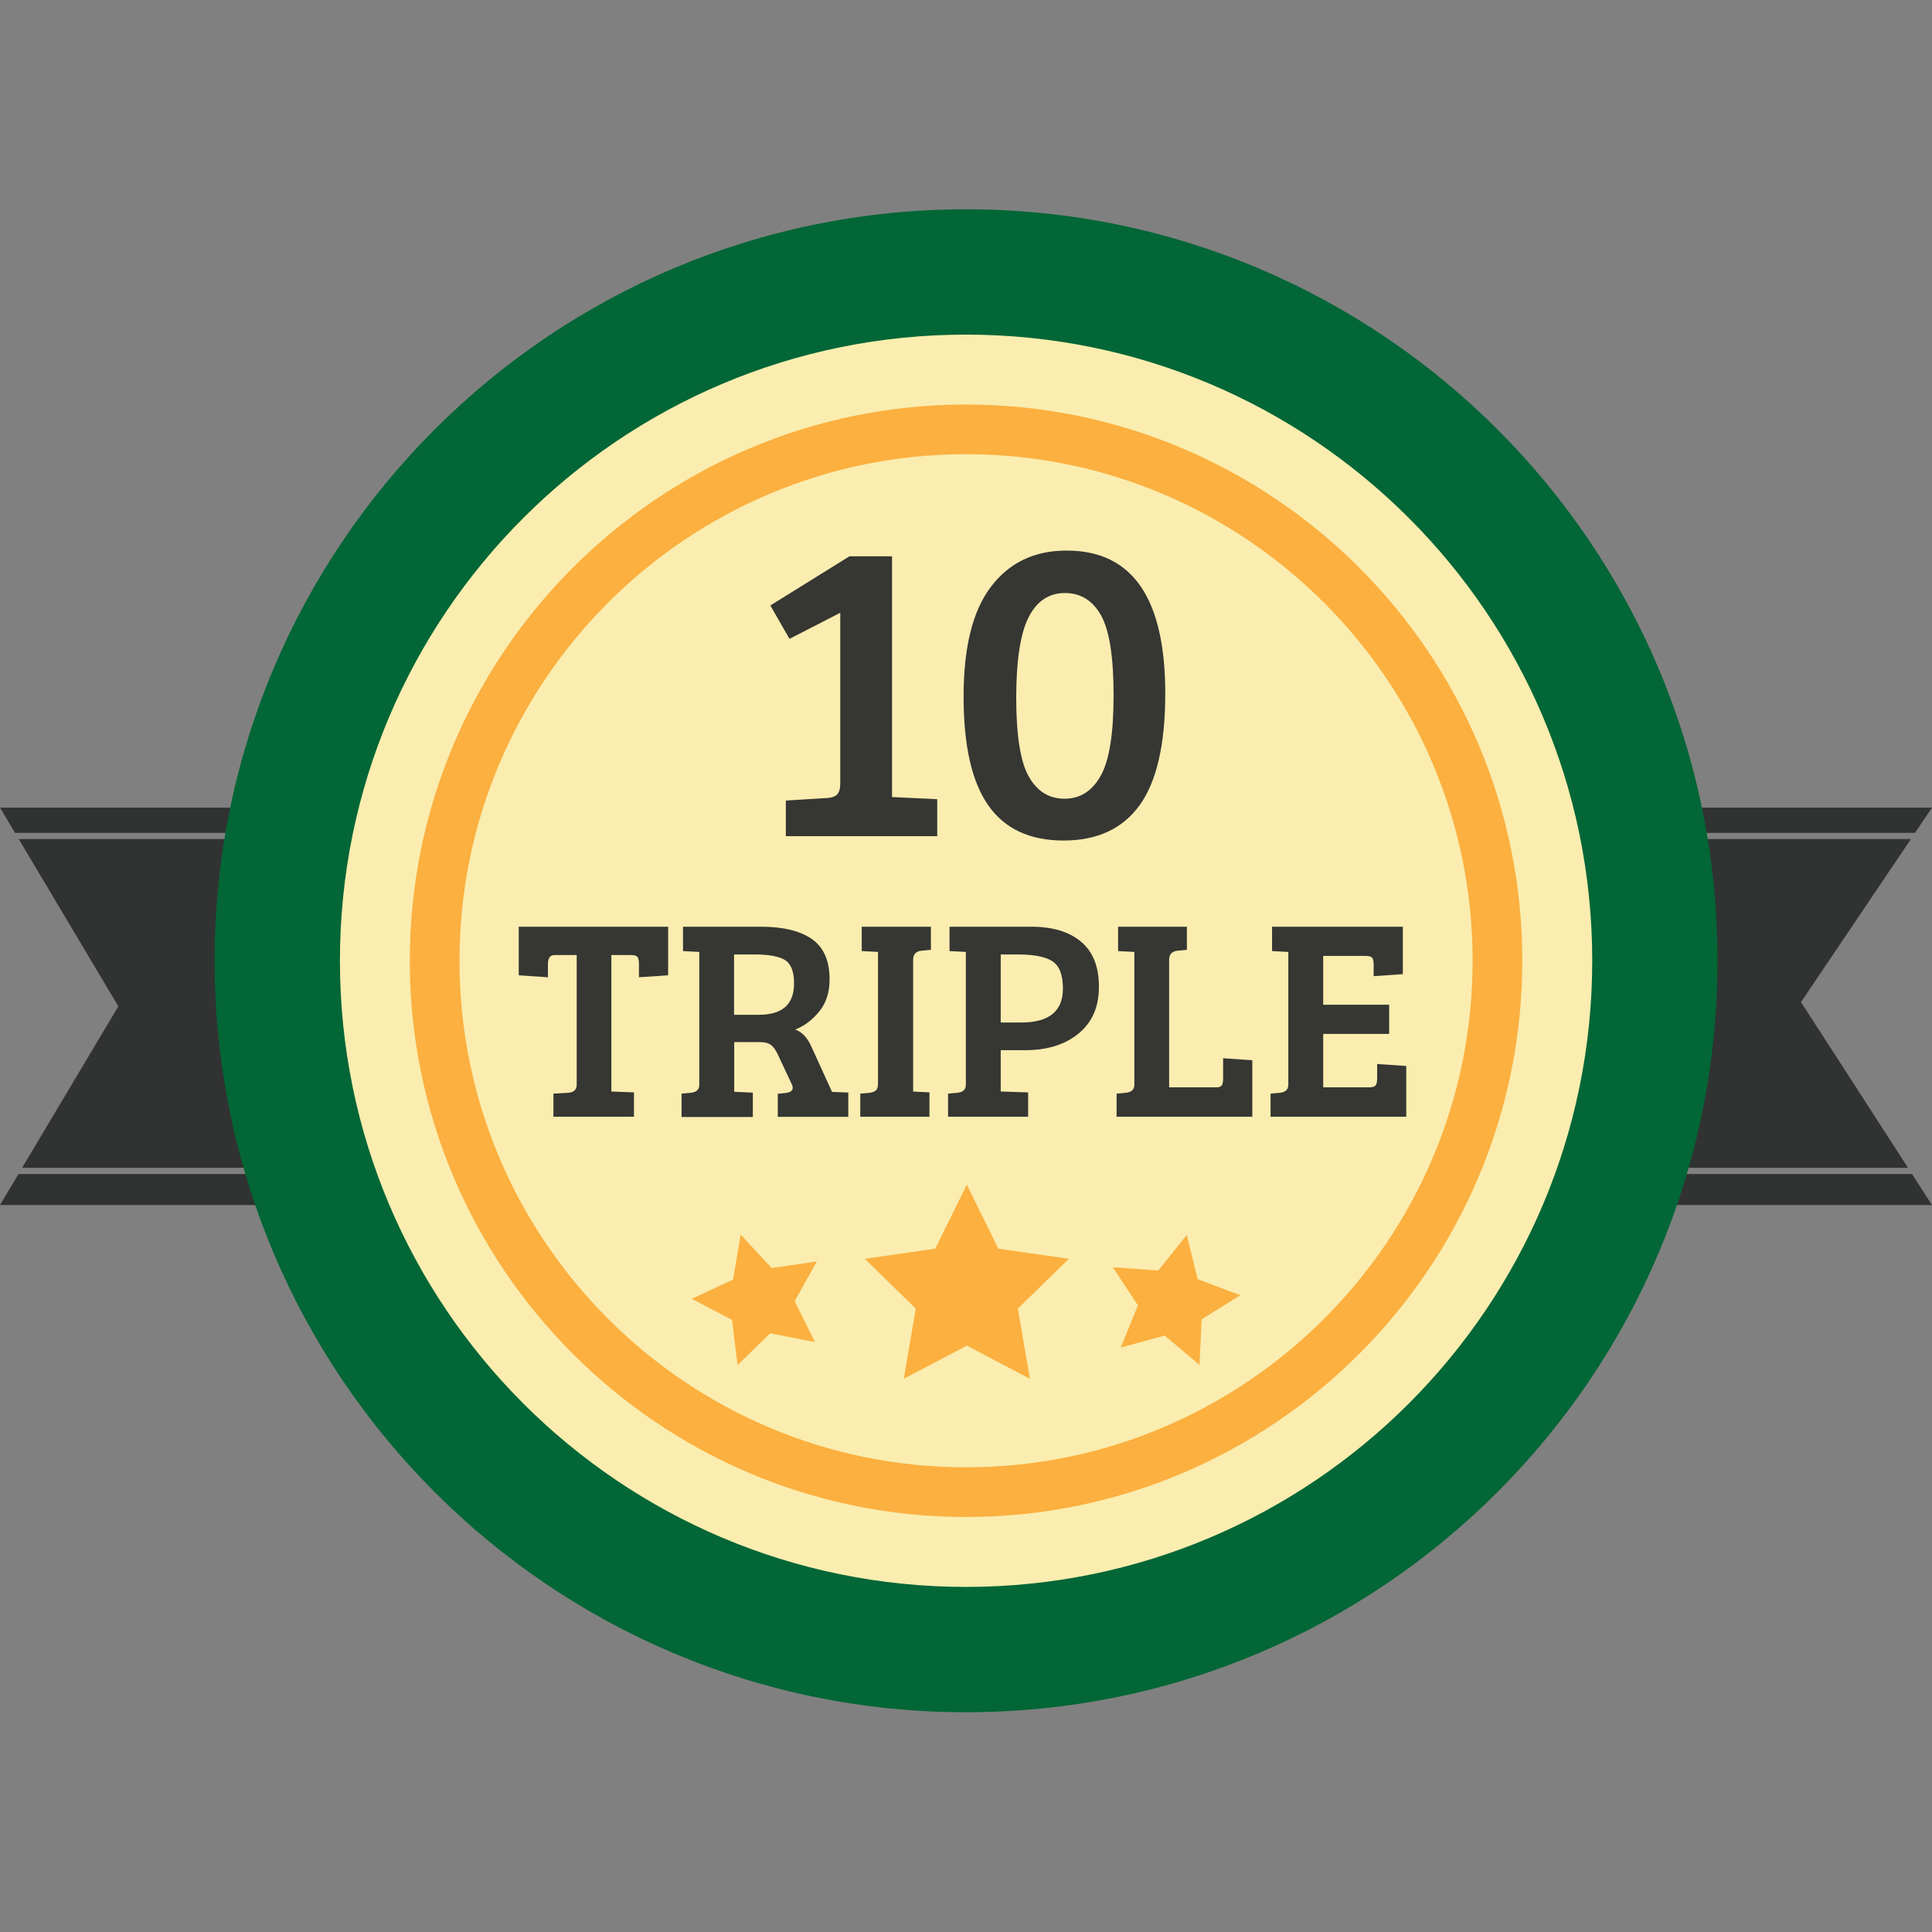 <svg width="36" height="36" viewBox="0 0 36 36" fill="none" xmlns="http://www.w3.org/2000/svg">
<rect x="0" y="0" width="36" height="36" fill="#808080" stroke="none"/>
<path d="M35.683 15.519L36 15.049H0L0.28 15.519H35.683Z" fill="#313232"/>
<path d="M0.345 21.876L0 22.454H36L35.627 21.876H0.345Z" fill="#313232"/>
<path d="M0.412 21.76H35.553L33.559 18.673L35.607 15.635H0.349L2.205 18.752L0.412 21.76Z" fill="#313232"/>
<path d="M18.001 31.905C25.735 31.905 32.004 25.636 32.004 17.902C32.004 10.169 25.735 3.9 18.001 3.9C10.268 3.9 3.999 10.169 3.999 17.902C3.999 25.636 10.268 31.905 18.001 31.905Z" fill="#026636"/>
<path d="M18.001 29.57C24.445 29.57 29.669 24.346 29.669 17.902C29.669 11.459 24.445 6.235 18.001 6.235C11.557 6.235 6.334 11.459 6.334 17.902C6.334 24.346 11.557 29.57 18.001 29.57Z" fill="#FAEDAF"/>
<path d="M18.001 28.267C12.285 28.267 7.636 23.618 7.636 17.902C7.636 12.187 12.285 7.538 18.001 7.538C23.717 7.538 28.366 12.187 28.366 17.902C28.366 23.618 23.715 28.267 18.001 28.267ZM18.001 8.463C12.797 8.463 8.562 12.698 8.562 17.902C8.562 23.107 12.797 27.341 18.001 27.341C23.206 27.341 27.44 23.107 27.44 17.902C27.44 12.698 23.206 8.463 18.001 8.463Z" fill="#FBB040"/>
<path d="M18.015 22.075L18.603 23.267L19.917 23.456L18.966 24.384L19.191 25.692L18.015 25.074L16.84 25.692L17.064 24.384L16.113 23.456L17.427 23.267L18.015 22.075Z" fill="#FBB040"/>
<path d="M22.113 23.012L22.317 23.836L23.113 24.134L22.391 24.583L22.352 25.433L21.701 24.886L20.882 25.111L21.204 24.324L20.736 23.614L21.583 23.674L22.113 23.012Z" fill="#FBB040"/>
<path d="M13.801 23.005L14.38 23.628L15.22 23.505L14.808 24.245L15.185 25.007L14.35 24.845L13.743 25.437L13.641 24.595L12.889 24.201L13.66 23.843L13.801 23.005Z" fill="#FBB040"/>
<path d="M15.657 14.6V11.418L14.711 11.904L14.354 11.282L15.828 10.366H16.622V14.852L17.464 14.892V15.581H14.643V14.917L15.421 14.869C15.502 14.864 15.562 14.841 15.599 14.804C15.636 14.764 15.657 14.697 15.657 14.6Z" fill="#363633"/>
<path d="M19.876 10.259C21.102 10.259 21.713 11.148 21.713 12.925C21.713 13.869 21.553 14.563 21.236 15.003C20.917 15.443 20.445 15.662 19.818 15.662C19.191 15.662 18.723 15.445 18.418 15.01C18.11 14.575 17.955 13.899 17.955 12.98C17.955 12.062 18.124 11.379 18.466 10.932C18.806 10.483 19.276 10.259 19.876 10.259ZM19.168 14.466C19.323 14.744 19.545 14.883 19.836 14.883C20.128 14.883 20.352 14.739 20.512 14.452C20.672 14.165 20.75 13.668 20.75 12.957C20.75 12.247 20.674 11.752 20.519 11.472C20.364 11.192 20.139 11.05 19.843 11.05C19.547 11.05 19.32 11.201 19.168 11.499C19.015 11.798 18.936 12.298 18.936 12.999C18.936 13.7 19.012 14.188 19.168 14.466Z" fill="#363633"/>
<path d="M10.746 20.212V17.796H10.332C10.251 17.796 10.21 17.852 10.21 17.96V18.21L9.666 18.173V17.268H12.45V18.173L11.906 18.21V17.96C11.906 17.9 11.897 17.858 11.88 17.833C11.862 17.808 11.82 17.796 11.753 17.796H11.392V20.339L11.813 20.355V20.809H10.312V20.378L10.594 20.362C10.696 20.351 10.746 20.302 10.746 20.212Z" fill="#363633"/>
<path d="M12.7 20.809V20.378L12.876 20.362C12.977 20.351 13.03 20.302 13.03 20.214V17.738L12.727 17.722V17.268H14.181C14.592 17.268 14.907 17.345 15.127 17.497C15.347 17.65 15.458 17.9 15.458 18.247C15.458 18.488 15.396 18.687 15.268 18.844C15.143 18.999 14.993 19.115 14.819 19.184C14.947 19.231 15.048 19.34 15.122 19.509L15.504 20.346L15.807 20.358V20.811H14.493V20.381L14.648 20.365C14.729 20.353 14.771 20.323 14.771 20.27C14.771 20.249 14.764 20.224 14.75 20.196L14.5 19.663C14.461 19.576 14.417 19.511 14.37 19.474C14.322 19.437 14.255 19.418 14.164 19.418H13.681V20.344L14.028 20.36V20.814H12.7V20.809ZM13.678 18.909H14.141C14.579 18.909 14.796 18.715 14.796 18.324C14.796 18.099 14.738 17.956 14.623 17.886C14.507 17.819 14.322 17.785 14.067 17.785H13.678V18.909Z" fill="#363633"/>
<path d="M16.36 20.186V17.738L16.057 17.722V17.268H17.346V17.699L17.17 17.715C17.066 17.727 17.015 17.782 17.015 17.886V20.339L17.319 20.355V20.809H16.03V20.378L16.205 20.362C16.259 20.355 16.298 20.339 16.323 20.316C16.349 20.293 16.36 20.249 16.36 20.186Z" fill="#363633"/>
<path d="M17.666 20.809V20.378L17.841 20.362C17.943 20.351 17.997 20.302 17.997 20.214V17.738L17.693 17.722V17.268H19.216C19.614 17.268 19.922 17.361 20.144 17.548C20.366 17.734 20.477 18.014 20.477 18.386C20.477 18.759 20.352 19.048 20.1 19.256C19.848 19.465 19.515 19.569 19.1 19.569H18.647V20.339L19.158 20.355V20.809H17.666ZM18.645 19.053H19.029C19.547 19.053 19.806 18.842 19.806 18.419C19.806 18.164 19.739 17.993 19.607 17.909C19.473 17.826 19.262 17.785 18.971 17.785H18.647V19.053H18.645Z" fill="#363633"/>
<path d="M23.333 20.809H20.806V20.378L20.982 20.362C21.084 20.351 21.137 20.302 21.137 20.214V17.738L20.834 17.722V17.268H22.116V17.699L21.94 17.715C21.838 17.727 21.785 17.782 21.785 17.886V20.261H22.669C22.717 20.261 22.752 20.247 22.768 20.221C22.784 20.196 22.791 20.152 22.791 20.092V19.719L23.335 19.756V20.809H23.333Z" fill="#363633"/>
<path d="M26.202 20.809H23.675V20.378L23.851 20.362C23.953 20.351 24.006 20.302 24.006 20.214V17.738L23.703 17.722V17.268H26.14V18.152L25.596 18.189V17.977C25.596 17.916 25.587 17.875 25.57 17.849C25.552 17.824 25.51 17.812 25.443 17.812H24.656V18.722H25.885V19.265H24.656V20.261H25.513C25.577 20.261 25.617 20.247 25.635 20.221C25.654 20.193 25.661 20.152 25.661 20.092V19.826L26.204 19.863V20.809H26.202Z" fill="#363633"/>
</svg>
